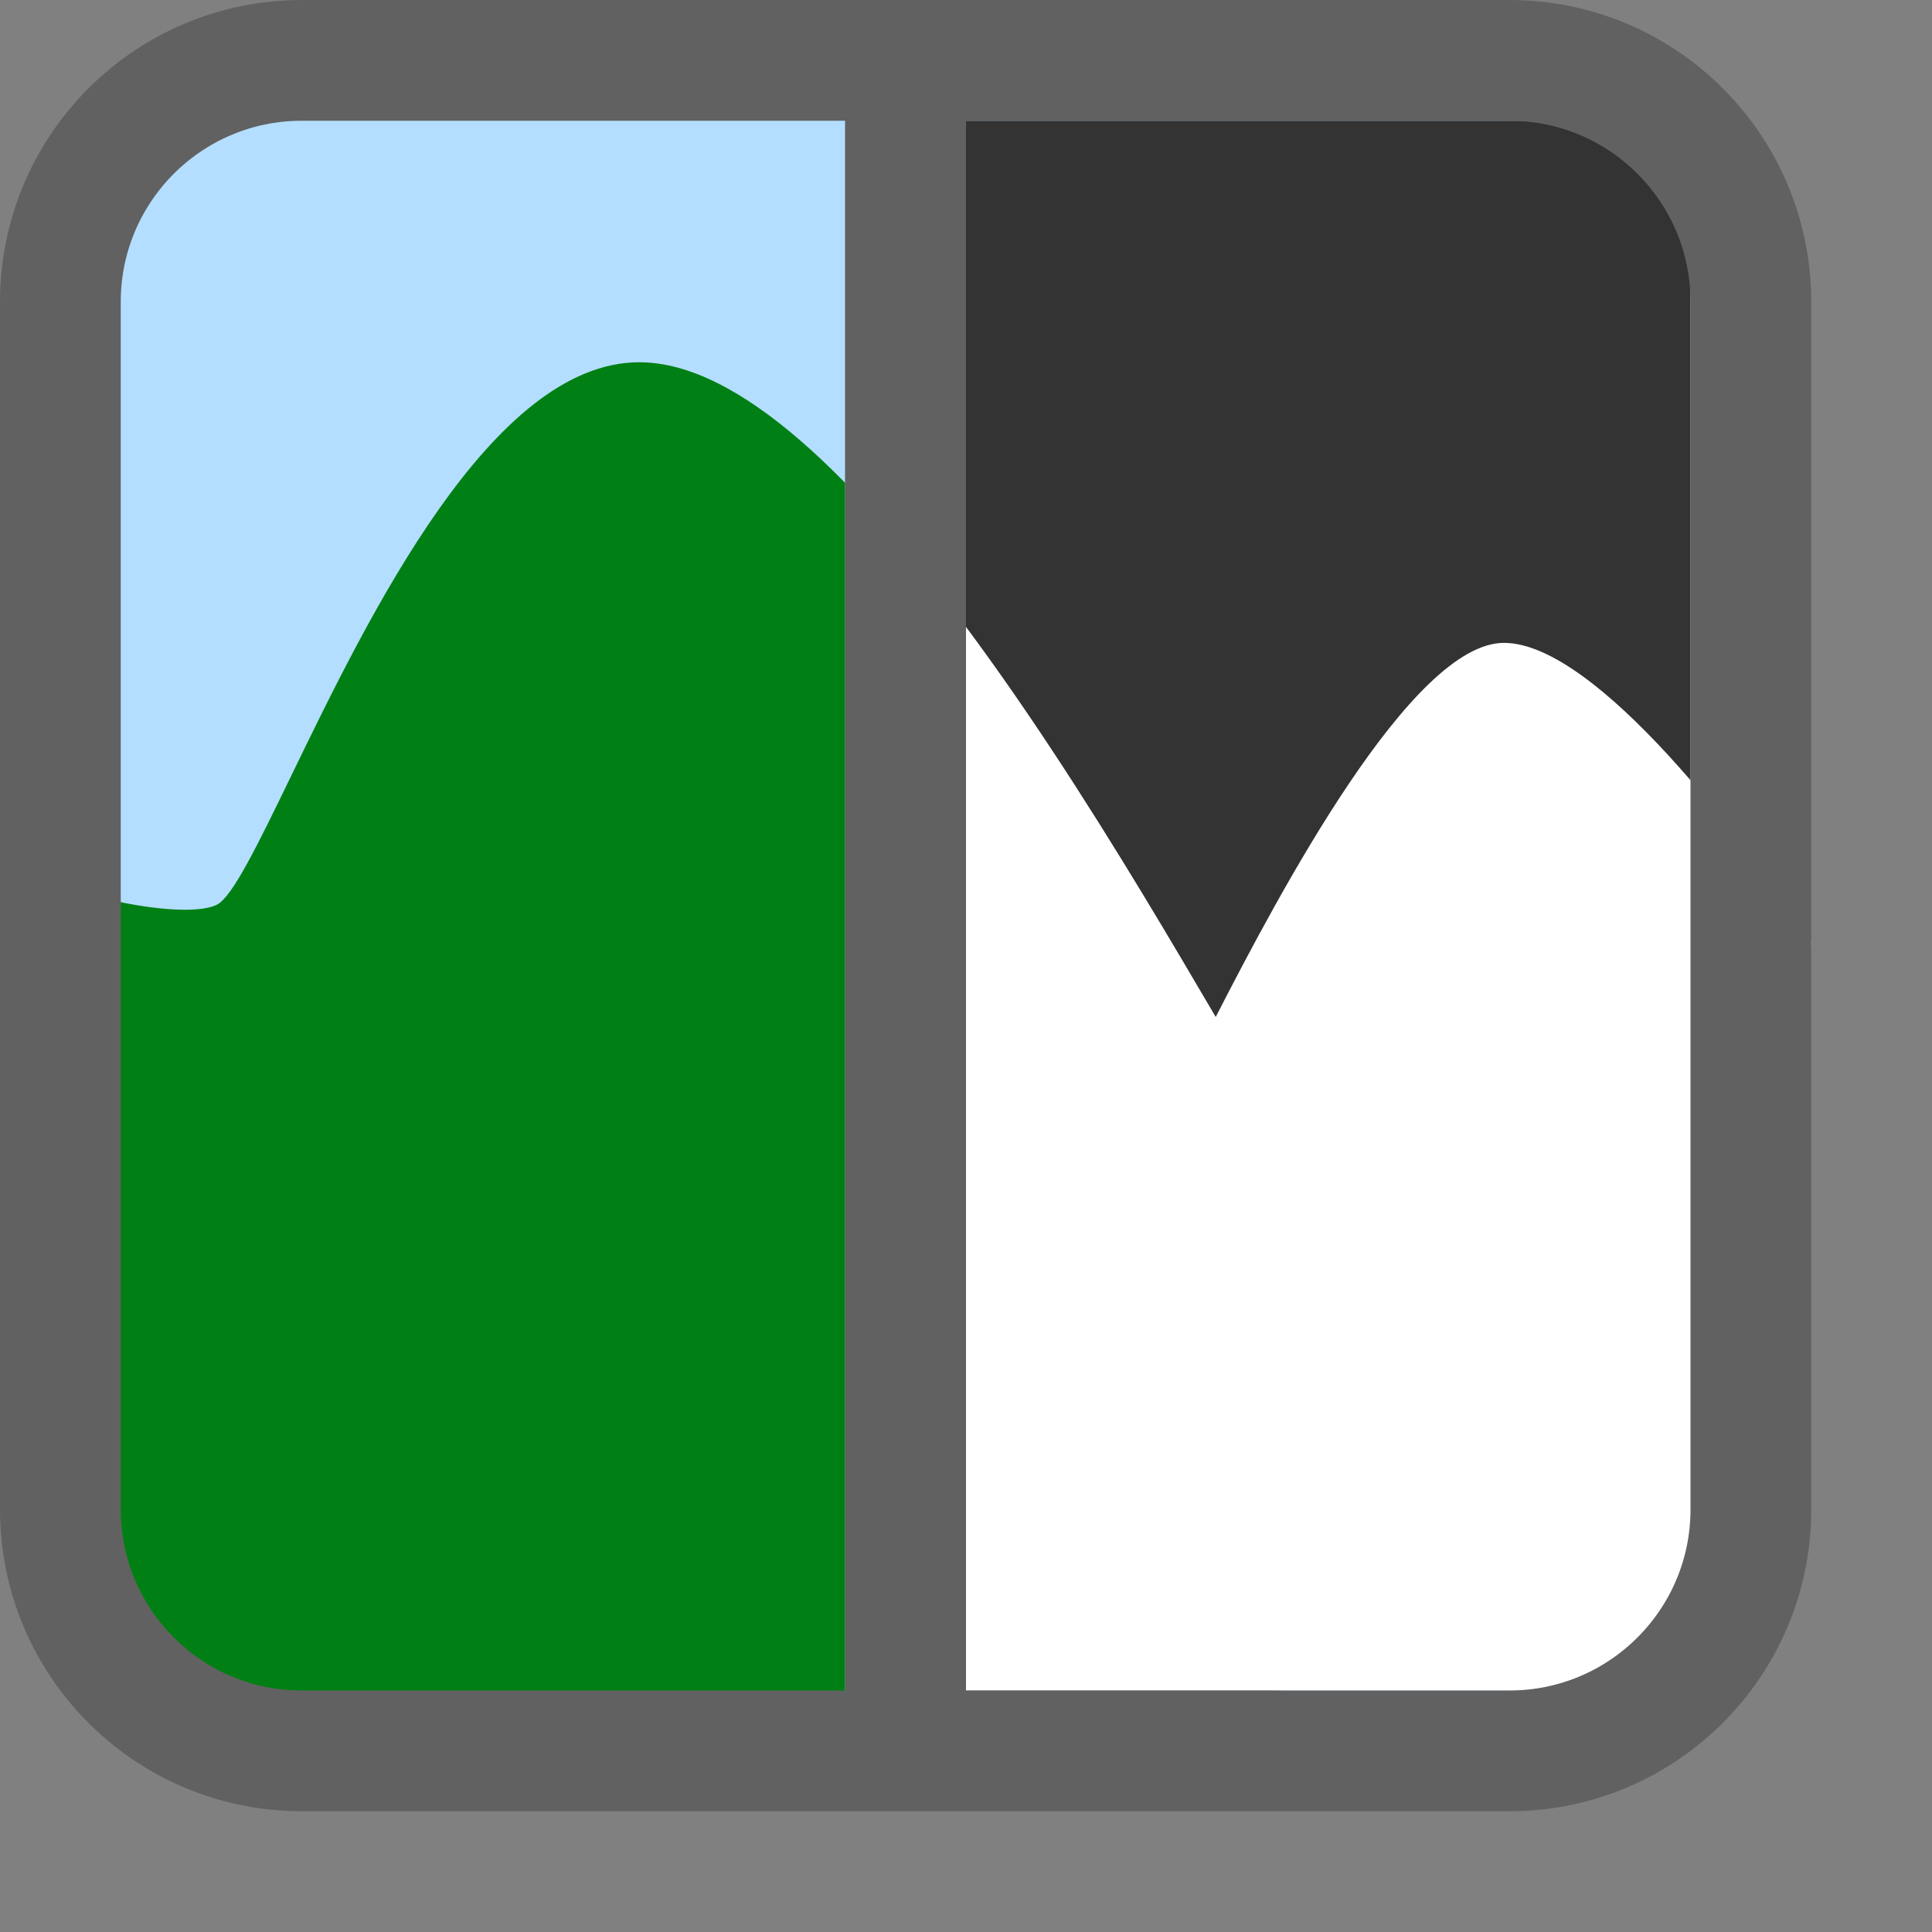 <svg width="16" height="16" viewBox="0 0 16 16" fill="none" xmlns="http://www.w3.org/2000/svg">
<rect x="0" y="0" width="16" height="16" fill="#808080" stroke="none"/>
<path d="M0.5 12.5V2.5C0.5 1.395 1.395 0.5 2.5 0.5H12.5C13.605 0.5 14.5 1.395 14.5 2.5V12.5C14.5 13.605 13.605 14.5 12.5 14.5H2.5C1.395 14.5 0.5 13.605 0.5 12.5Z" fill="#B4DEFF"/>
<path d="M0.5 12.5V2.5C0.5 1.395 1.395 0.5 2.5 0.5H12.5C13.605 0.5 14.5 1.395 14.5 2.5V12.5C14.5 13.605 13.605 14.5 12.5 14.5H2.5C1.395 14.5 0.5 13.605 0.5 12.5Z" fill="#B4DEFF"/>
<path d="M8 5.192C7.105 3.989 6.128 3 5.295 3C4.073 3 3.059 5.091 2.413 6.422C2.134 6.997 1.924 7.43 1.795 7.493C1.477 7.648 0.159 7.338 0 7.028L0.5 12.5C0.5 13.881 1.119 14.5 2.5 14.5H8V5.192Z" fill="#008014"/>
<path d="M7 1H13C13.552 1 14 1.448 14 2V10.5C14 12.433 12.433 14 10.5 14H7V1Z" fill="#333333"/>
<path d="M7 14H13.409L14.5 12.451L15 7.803C14.47 6.976 13.218 5.324 12.455 5.324C11.691 5.324 10.598 7.39 10.068 8.422C9.36 7.216 8.18 5.204 7 4V14Z" fill="white"/>
<path d="M7.5 0.5V14.5" stroke="#616161"/>
<path d="M0.5 12.5V2.5C0.5 1.395 1.395 0.5 2.5 0.5H12.5C13.605 0.5 14.5 1.395 14.5 2.5V12.5C14.5 13.605 13.605 14.5 12.5 14.5H2.5C1.395 14.5 0.5 13.605 0.5 12.5Z" stroke="#616161" stroke-linecap="round"/>

</svg>
